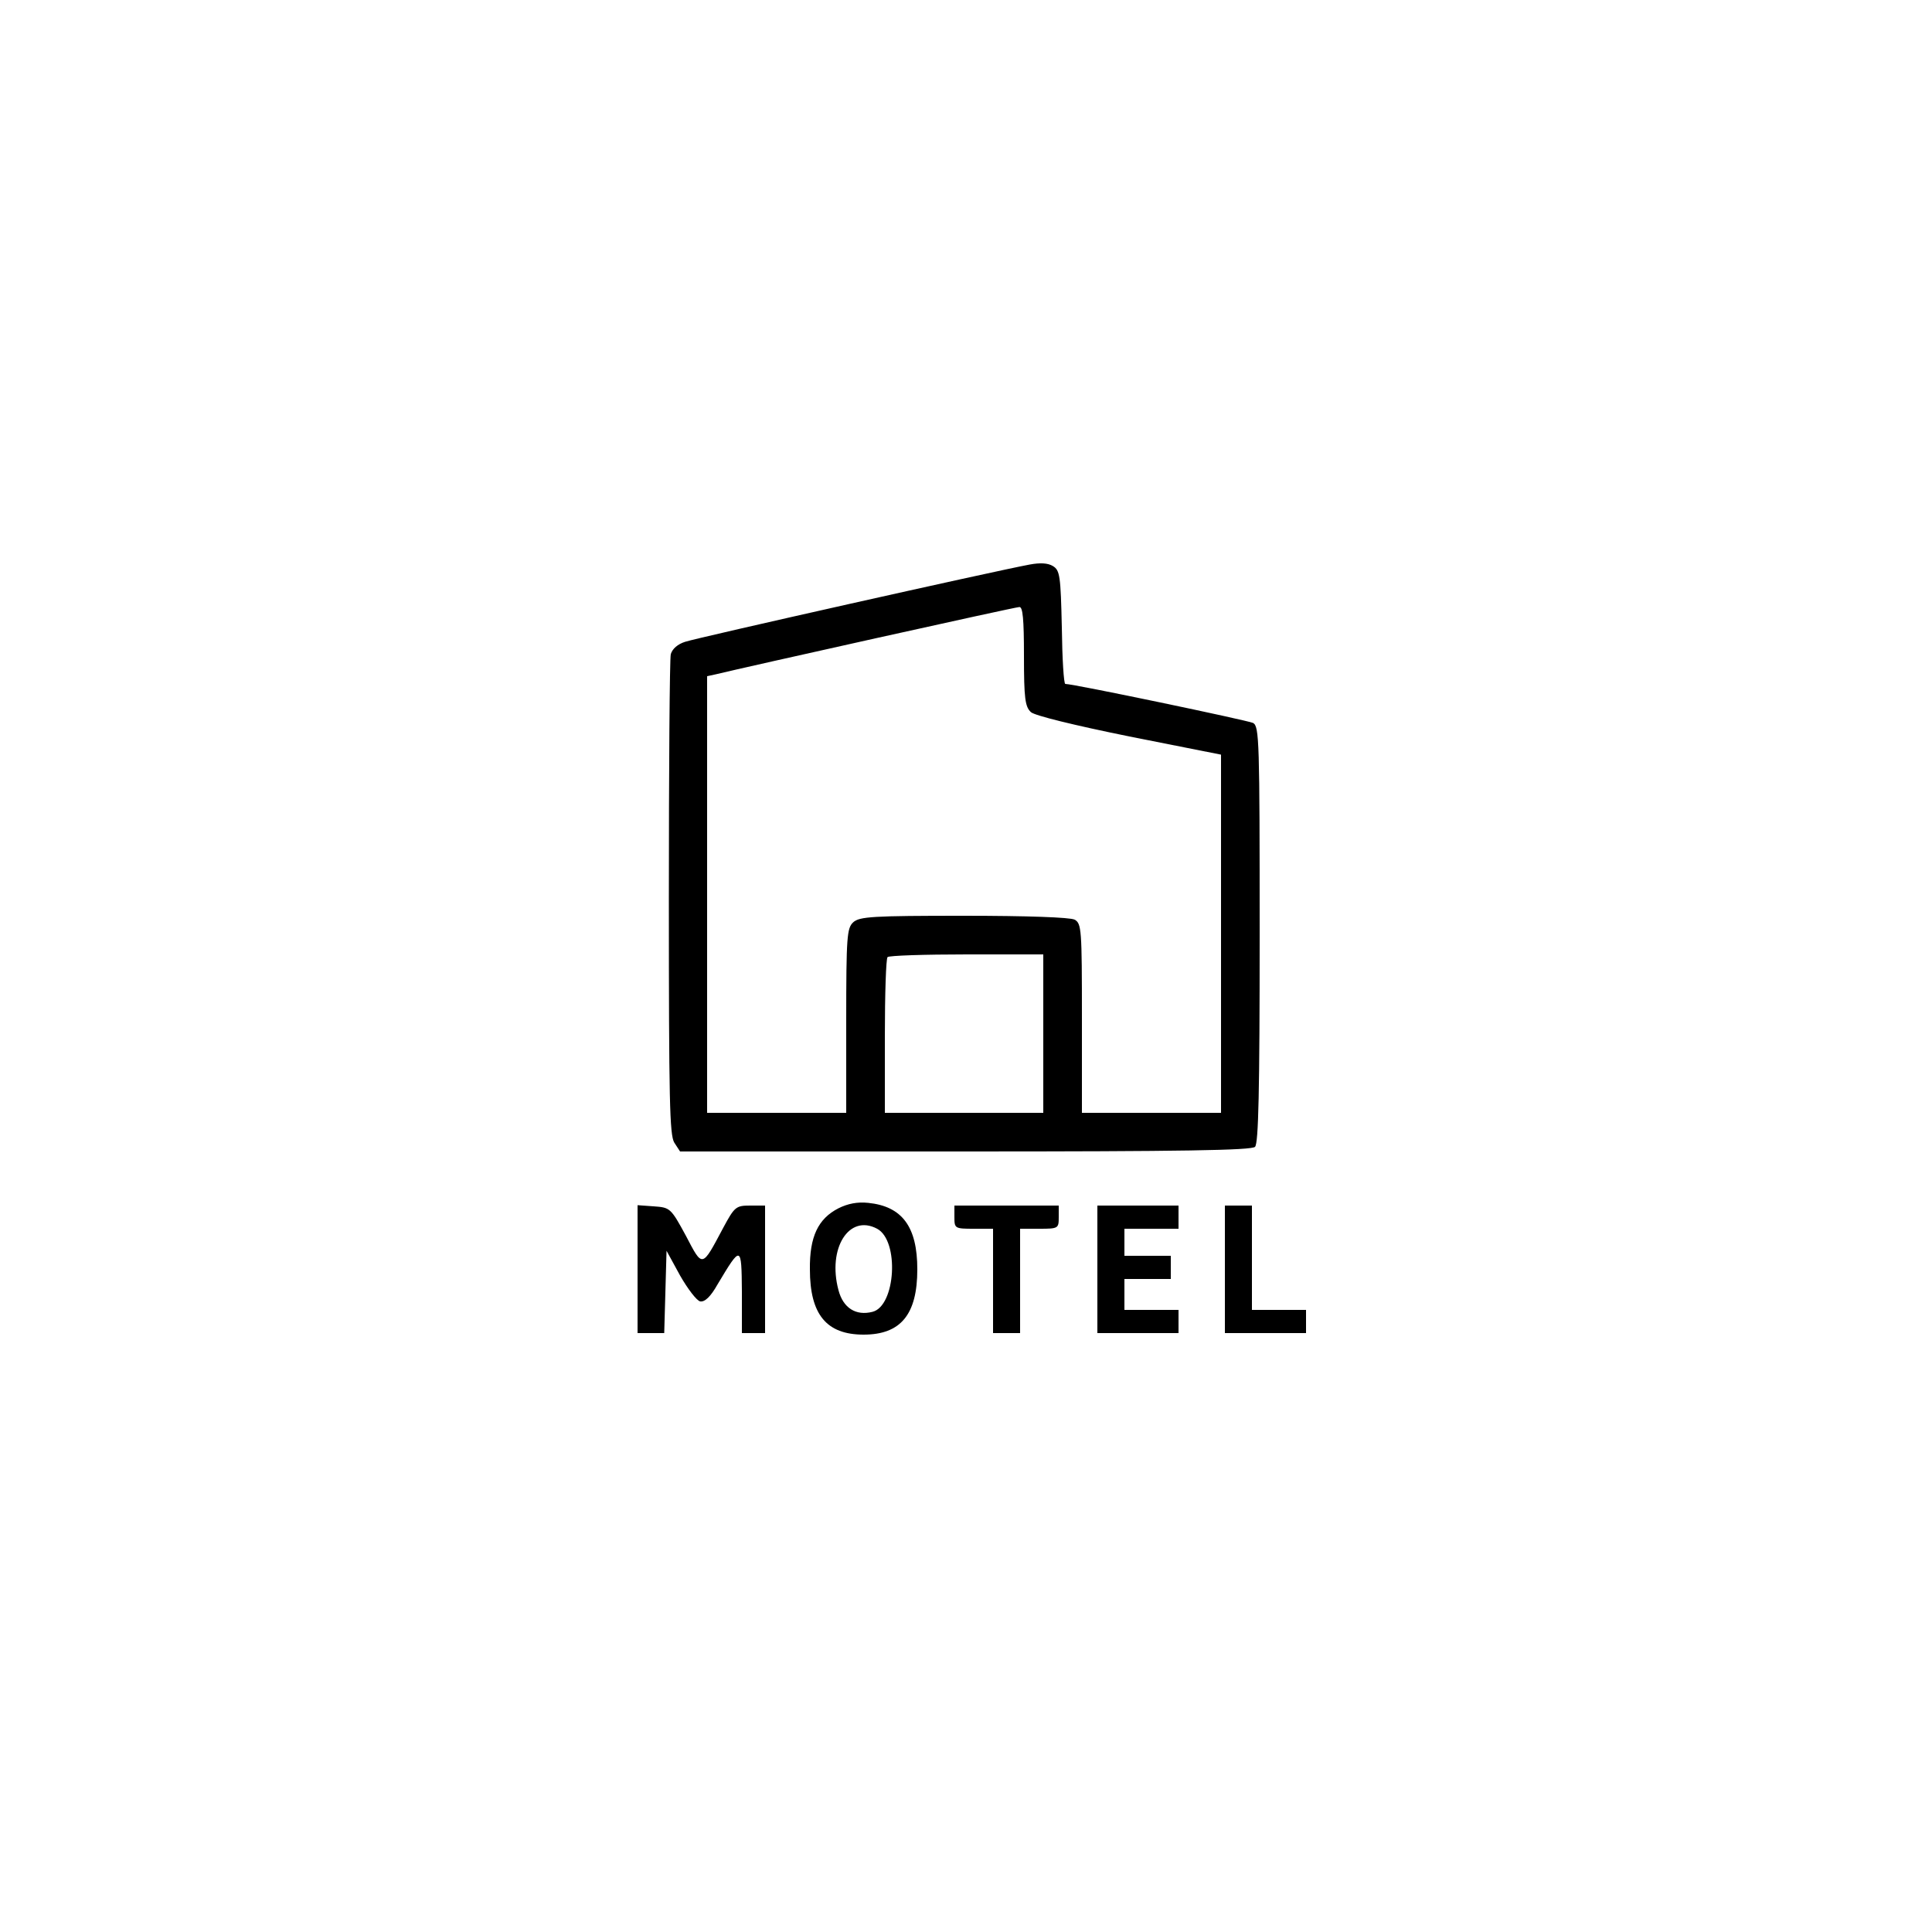 <?xml version="1.0" standalone="no"?>
<!DOCTYPE svg PUBLIC "-//W3C//DTD SVG 20010904//EN"
 "http://www.w3.org/TR/2001/REC-SVG-20010904/DTD/svg10.dtd">
<svg version="1.0" xmlns="http://www.w3.org/2000/svg"
 width="500pt" height="500pt" viewBox="0 0 500 500"
 preserveAspectRatio="xMidYMid meet">
<g transform="translate(0,500) scale(0.1,-0.1)"
fill="#000000" stroke="none">
<path d="M2665 3539 c-92 -17 -863 -190 -892 -200 -19 -6 -33 -18 -37 -32 -3
-12 -5 -296 -5 -632 0 -525 2 -612 14 -632 l15 -23 738 0 c561 0 741 3 750 12
9 9 12 145 12 550 0 501 -1 538 -17 547 -15 7 -464 101 -486 101 -4 0 -8 66
-9 146 -3 134 -5 148 -23 159 -13 8 -33 9 -60 4z m-15 -237 c0 -110 3 -131 18
-145 10 -9 112 -34 255 -63 l237 -47 0 -463 0 -464 -180 0 -180 0 0 245 c0
231 -1 245 -19 255 -12 6 -122 10 -287 10 -235 0 -270 -2 -286 -17 -16 -15
-18 -36 -18 -255 l0 -238 -180 0 -180 0 0 565 0 565 23 5 c69 17 774 174 785
174 9 1 12 -31 12 -127z m50 -977 l0 -205 -205 0 -205 0 0 198 c0 109 3 202 7
205 3 4 96 7 205 7 l198 0 0 -205z"/>
<path d="M2170 1873 c-53 -27 -75 -74 -74 -158 0 -117 43 -169 139 -169 96 0
139 52 139 169 0 110 -39 163 -127 172 -28 3 -53 -2 -77 -14z m100 -53 c58
-31 48 -200 -12 -215 -43 -11 -76 10 -88 56 -29 108 27 198 100 159z"/>
<path d="M1650 1716 l0 -166 35 0 34 0 3 106 3 107 35 -64 c20 -35 43 -65 52
-67 12 -2 27 12 45 44 61 102 62 102 63 -18 l0 -108 30 0 30 0 0 165 0 165
-39 0 c-36 0 -40 -3 -69 -57 -56 -105 -53 -105 -97 -21 -39 72 -41 73 -83 76
l-42 3 0 -165z"/>
<path d="M2470 1850 c0 -29 1 -30 50 -30 l50 0 0 -135 0 -135 35 0 35 0 0 135
0 135 50 0 c49 0 50 1 50 30 l0 30 -135 0 -135 0 0 -30z"/>
<path d="M2840 1715 l0 -165 105 0 105 0 0 30 0 30 -70 0 -70 0 0 40 0 40 60
0 60 0 0 30 0 30 -60 0 -60 0 0 35 0 35 70 0 70 0 0 30 0 30 -105 0 -105 0 0
-165z"/>
<path d="M3170 1715 l0 -165 105 0 105 0 0 30 0 30 -70 0 -70 0 0 135 0 135
-35 0 -35 0 0 -165z"/>
</g>
</svg>
